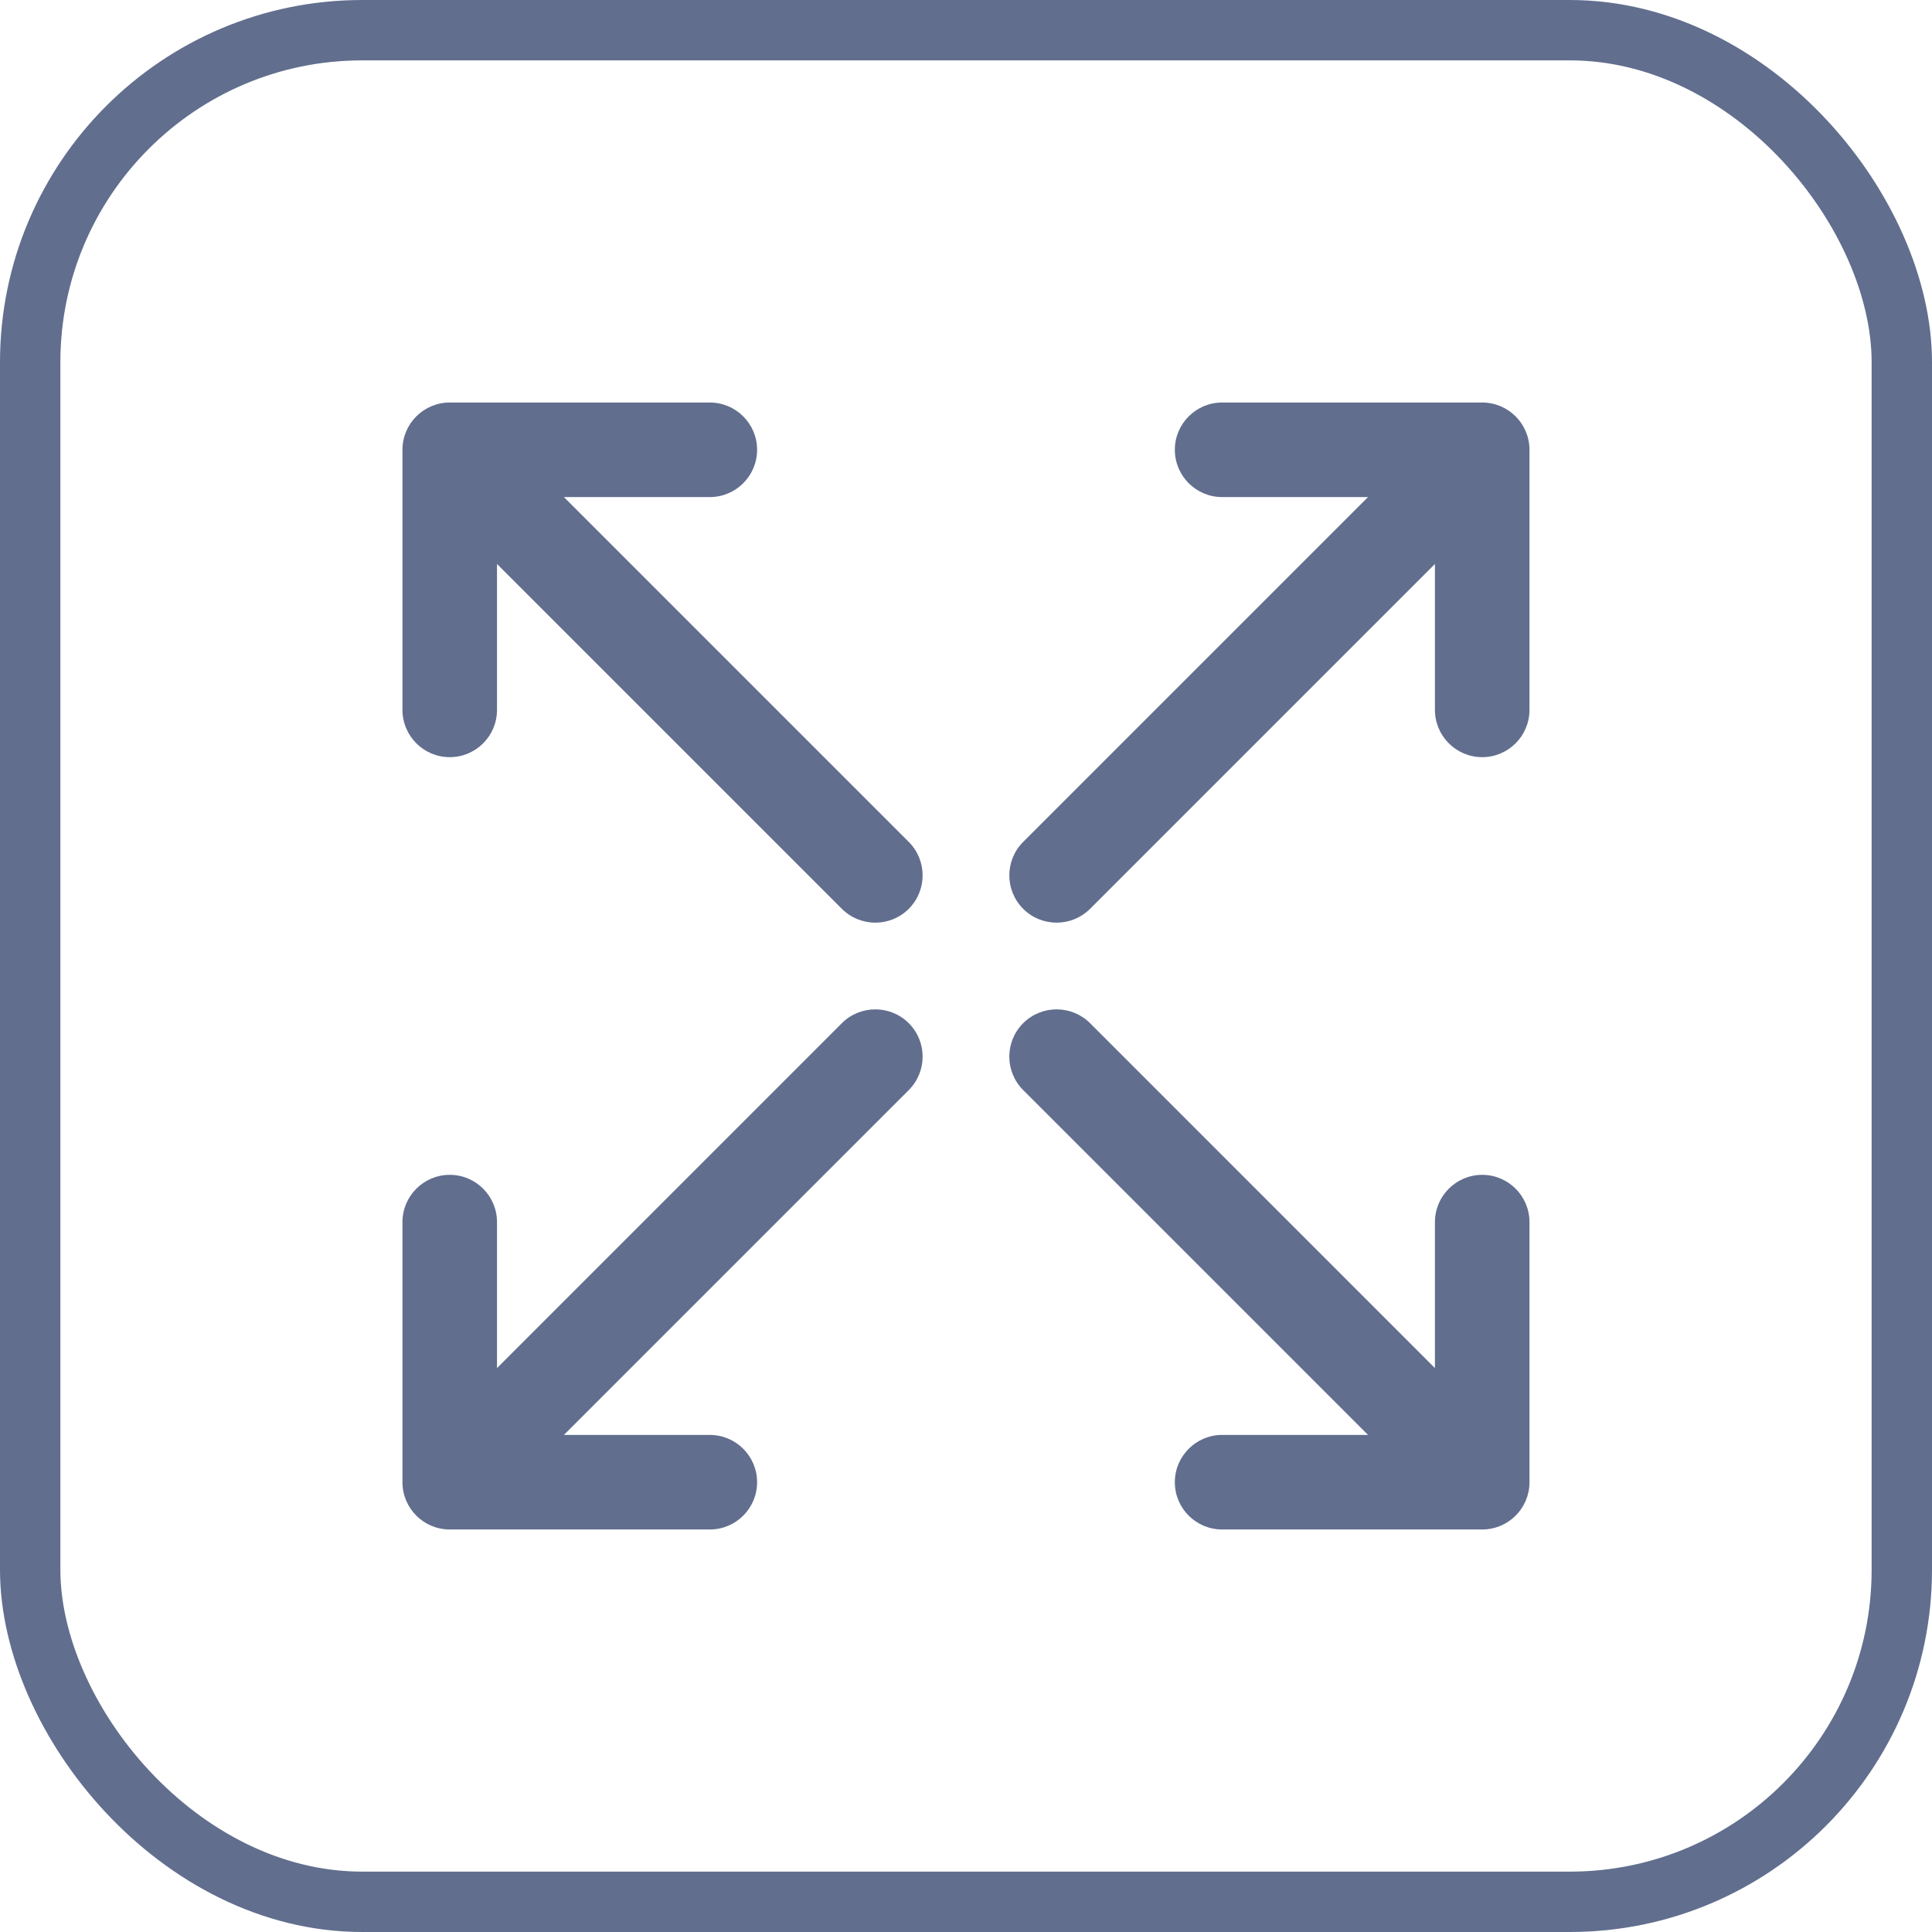<svg width="32" height="32" viewBox="0 0 32 32" fill="none" xmlns="http://www.w3.org/2000/svg">
<rect x="0.5" y="0.5" width="31" height="31" rx="5.5" stroke="#616E8E"/>
<path d="M24.55 6.667H20.242C19.81 6.667 19.459 7.018 19.459 7.45C19.459 7.882 19.81 8.233 20.242 8.233H22.659L16.947 13.945C16.641 14.251 16.641 14.747 16.947 15.053C17.1 15.206 17.3 15.282 17.501 15.282C17.701 15.282 17.901 15.206 18.055 15.053L23.767 9.341V11.758C23.767 12.19 24.118 12.541 24.55 12.541C24.982 12.541 25.333 12.19 25.333 11.758V7.45C25.333 7.018 24.982 6.667 24.55 6.667Z" fill="#616E8E"/>
<path d="M24.55 19.459C24.118 19.459 23.767 19.81 23.767 20.242V22.66L18.055 16.947C17.749 16.642 17.253 16.642 16.947 16.947C16.641 17.253 16.641 17.749 16.947 18.055L22.659 23.767H20.242C19.81 23.767 19.459 24.118 19.459 24.55C19.459 24.983 19.81 25.333 20.242 25.333H24.55C24.982 25.333 25.333 24.983 25.333 24.55V20.242C25.333 19.81 24.982 19.459 24.55 19.459Z" fill="#616E8E"/>
<path d="M9.34 8.233H11.757C12.189 8.233 12.54 7.882 12.54 7.45C12.54 7.018 12.189 6.667 11.757 6.667H7.449C7.017 6.667 6.666 7.018 6.666 7.45V11.758C6.666 12.19 7.017 12.541 7.449 12.541C7.882 12.541 8.232 12.19 8.232 11.758V9.341L13.944 15.053C14.098 15.206 14.298 15.282 14.498 15.282C14.699 15.282 14.899 15.206 15.052 15.053C15.358 14.747 15.358 14.251 15.052 13.945L9.34 8.233Z" fill="#616E8E"/>
<path d="M13.944 16.947L8.232 22.66V20.242C8.232 19.81 7.882 19.459 7.449 19.459C7.017 19.459 6.666 19.81 6.666 20.242V24.55C6.666 24.983 7.017 25.333 7.449 25.333H11.757C12.189 25.333 12.54 24.983 12.54 24.55C12.54 24.118 12.189 23.767 11.757 23.767H9.34L15.052 18.055C15.358 17.749 15.358 17.253 15.052 16.947C14.746 16.642 14.25 16.642 13.944 16.947Z" fill="#616E8E"/>

</svg>



